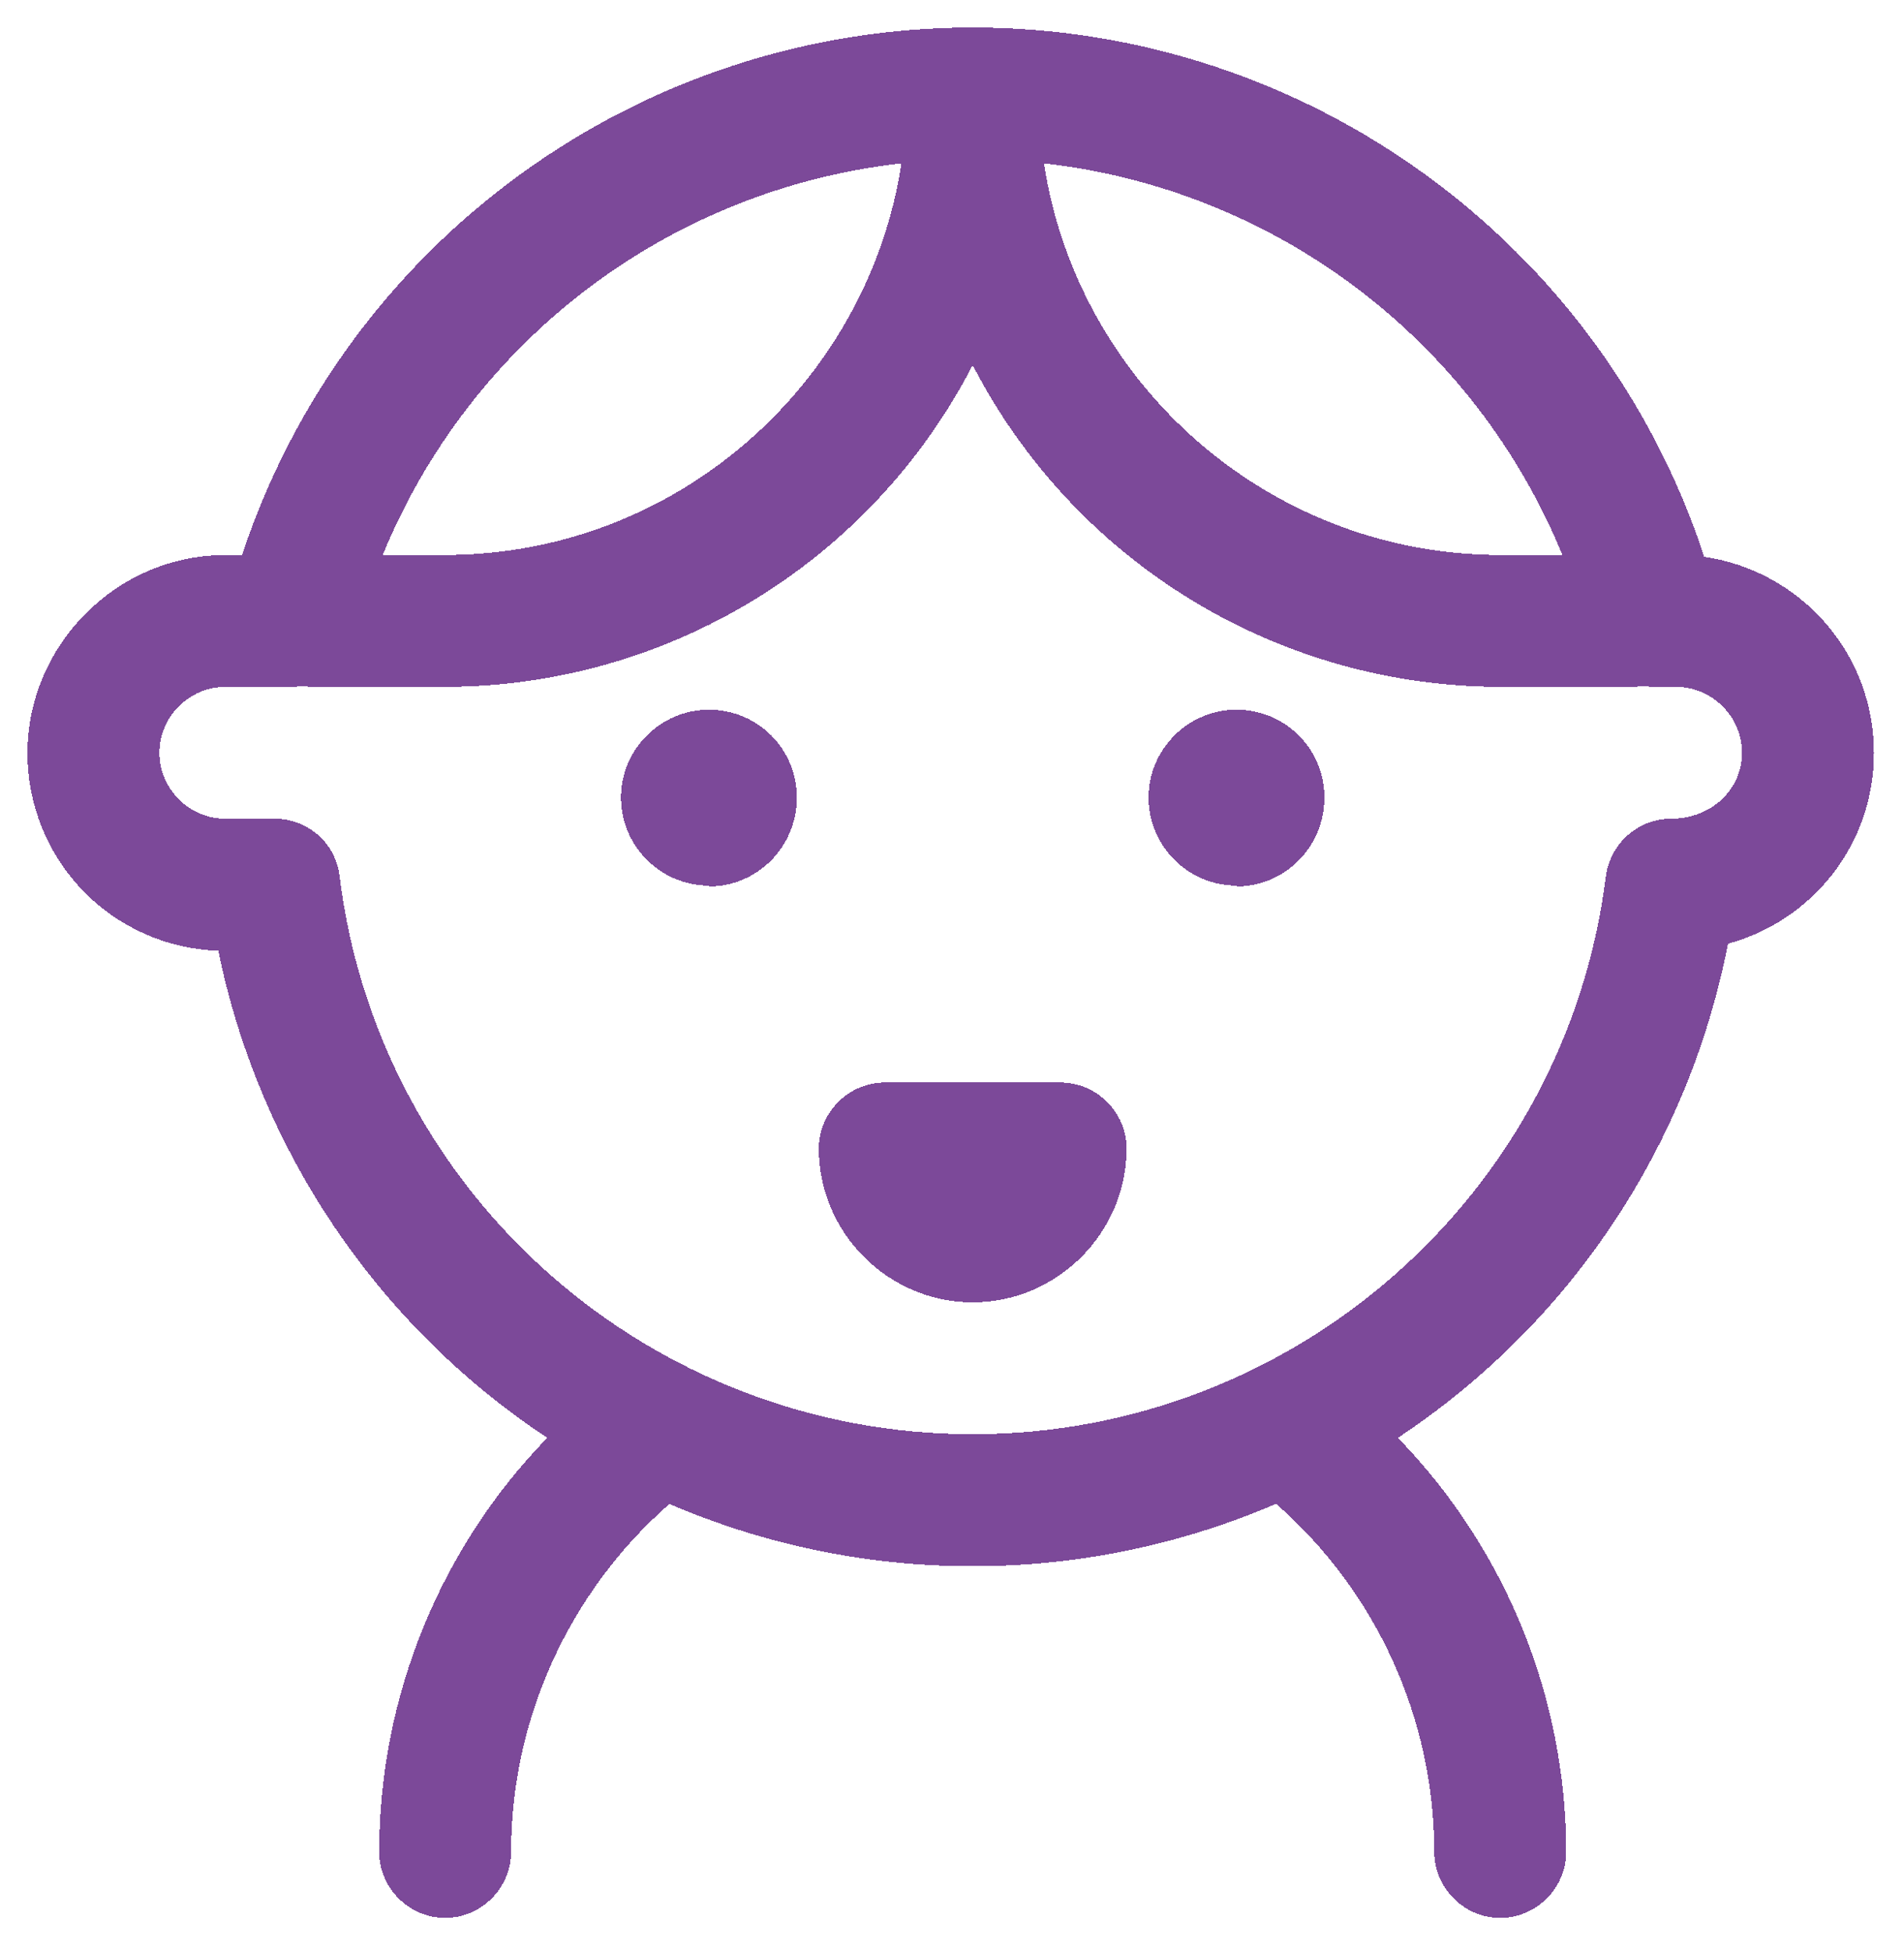 <svg width="277" height="284" viewBox="0 0 277 284" fill="none" xmlns="http://www.w3.org/2000/svg">
<g filter="url(#filter0_d_13_26)">
<path fill-rule="evenodd" clip-rule="evenodd" d="M79.624 205.178C54.918 188.823 37.705 163.339 31.758 134.312C24.297 134.066 17.226 130.923 12.043 125.55C6.861 120.177 3.976 112.996 4 105.531C4 89.925 16.92 76.75 32.781 76.75H35.212C50.306 31.212 92.902 0 141.511 0C190.119 0 232.971 31.34 247.937 77.006C261.88 79.052 272.625 90.949 272.625 105.531C272.625 118.835 263.671 129.963 251.391 133.289C248.56 147.86 242.856 161.72 234.611 174.063C226.366 186.406 215.747 196.983 203.371 205.178C219.049 221.318 227.83 242.926 227.854 265.427C227.854 270.672 223.505 275.021 218.261 275.021C213.016 275.021 208.667 270.672 208.667 265.427C208.655 255.831 206.595 246.349 202.624 237.613C198.654 228.878 192.864 221.09 185.642 214.772C171.705 220.777 156.686 223.867 141.511 223.854C126.336 223.872 111.318 220.785 97.379 214.785L97.124 215.028C82.669 227.82 74.354 246.24 74.354 265.427C74.354 270.672 70.005 275.021 64.761 275.021C59.516 275.021 55.167 270.672 55.167 265.427C55.167 242.914 63.993 221.232 79.624 205.178ZM141.511 49.107C134.239 63.197 123.234 75.017 109.698 83.274C96.162 91.531 80.616 95.908 64.761 95.925H45.573C45.047 95.915 44.521 95.872 44 95.797C43.461 95.874 42.919 95.917 42.375 95.925H32.781C27.537 95.925 23.188 100.274 23.188 105.518C23.188 110.763 27.537 115.112 32.781 115.112H39.945C44.806 115.112 48.899 118.694 49.411 123.555C55.167 169.861 94.693 204.654 141.511 204.654C188.328 204.654 227.854 169.733 233.611 123.555C234.25 118.694 238.343 115.112 243.076 115.112C249.088 115.112 253.438 110.763 253.438 105.518C253.438 100.274 249.088 95.925 243.844 95.925H240.646C240.111 95.916 239.577 95.873 239.047 95.797C238.517 95.873 237.983 95.916 237.448 95.925H218.261C202.405 95.908 186.859 91.531 173.323 83.274C159.787 75.017 148.782 63.197 141.511 49.107ZM227.304 76.737H218.261C184.746 76.737 156.809 51.934 151.872 19.763C168.399 21.623 184.121 27.894 197.392 37.918C210.663 47.941 220.995 61.349 227.304 76.737ZM64.761 76.737C98.275 76.737 126.212 51.934 131.149 19.763C114.616 21.617 98.885 27.884 85.607 37.908C72.328 47.933 61.991 61.344 55.678 76.737H64.761ZM141.511 185.466C129.231 185.466 119.125 175.361 119.125 163.081C119.125 157.836 123.474 153.487 128.719 153.487H154.302C159.547 153.487 163.896 157.836 163.896 163.081C163.896 175.361 153.791 185.466 141.511 185.466ZM103.136 124.834C96.1 124.834 90.344 119.078 90.344 112.042C90.344 105.007 96.1 99.251 103.136 99.251C110.171 99.251 115.927 104.879 115.927 112.042C115.927 119.206 110.171 124.962 103.136 124.962V124.834ZM167.094 112.042C167.094 119.078 172.85 124.834 179.886 124.834V124.962C186.921 124.962 192.677 119.206 192.677 112.042C192.677 104.879 186.921 99.251 179.886 99.251C172.85 99.251 167.094 105.007 167.094 112.042Z" fill="#4A0472" fill-opacity="0.72" shape-rendering="crispEdges"/>
</g>
<defs>
<filter id="filter0_d_13_26" x="0" y="0" width="276.625" height="283.021" filterUnits="userSpaceOnUse" color-interpolation-filters="sRGB">
<feFlood flood-opacity="0" result="BackgroundImageFix"/>
<feColorMatrix in="SourceAlpha" type="matrix" values="0 0 0 0 0 0 0 0 0 0 0 0 0 0 0 0 0 0 127 0" result="hardAlpha"/>
<feOffset dy="4"/>
<feGaussianBlur stdDeviation="2"/>
<feComposite in2="hardAlpha" operator="out"/>
<feColorMatrix type="matrix" values="0 0 0 0 0 0 0 0 0 0 0 0 0 0 0 0 0 0 0.25 0"/>
<feBlend mode="normal" in2="BackgroundImageFix" result="effect1_dropShadow_13_26"/>
<feBlend mode="normal" in="SourceGraphic" in2="effect1_dropShadow_13_26" result="shape"/>
</filter>
</defs>
</svg>
